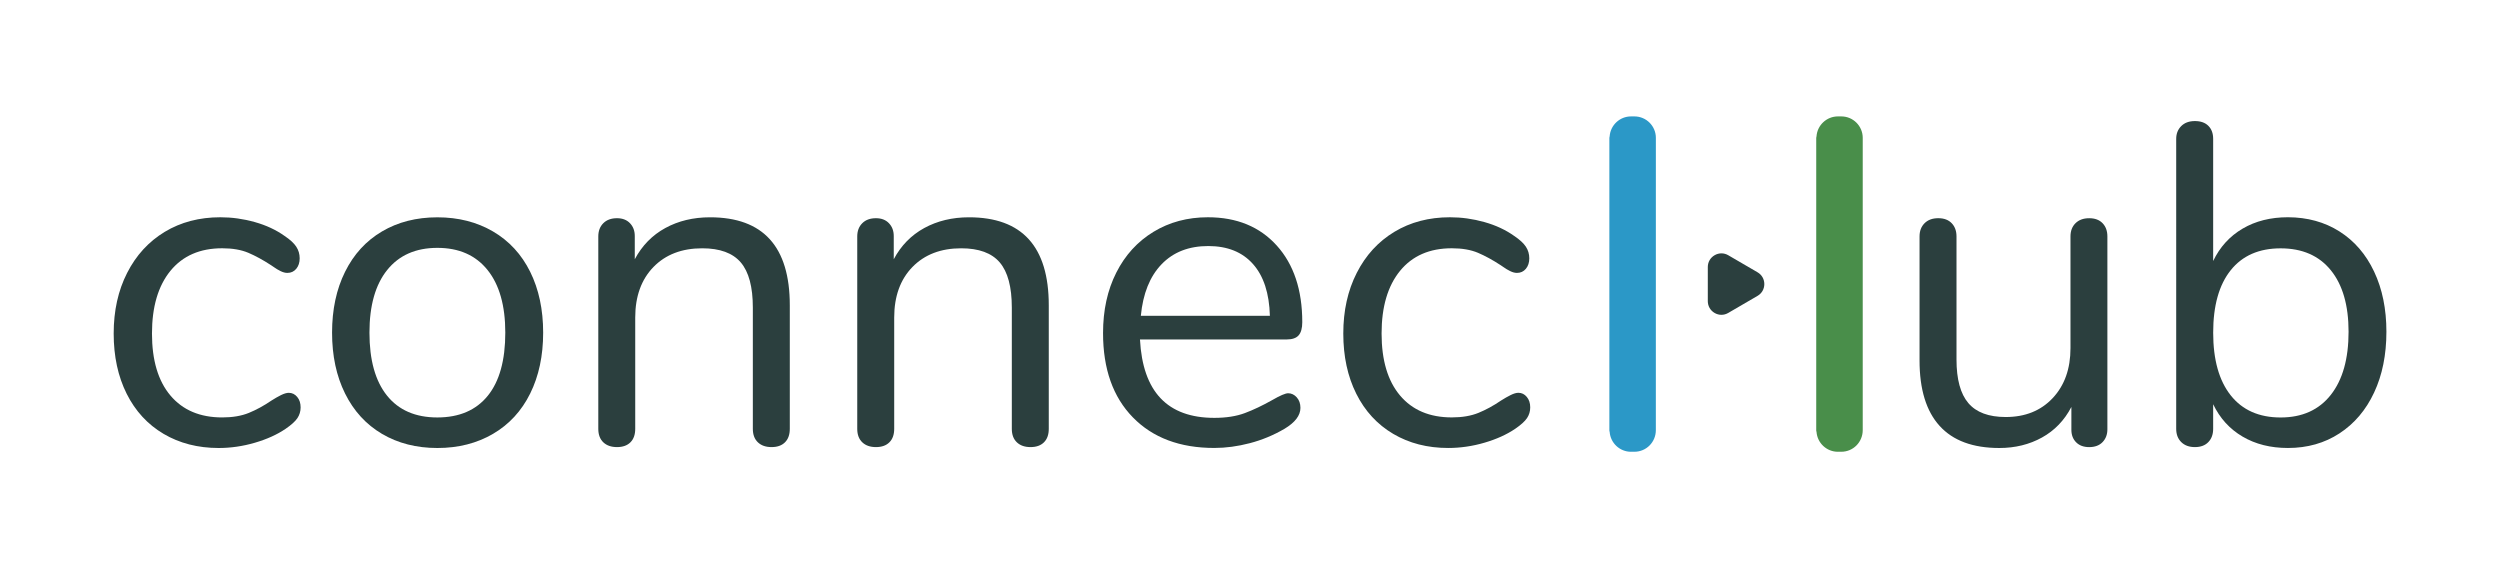 <?xml version="1.0" encoding="utf-8"?>
<!-- Generator: Adobe Illustrator 16.0.0, SVG Export Plug-In . SVG Version: 6.00 Build 0)  -->
<!DOCTYPE svg PUBLIC "-//W3C//DTD SVG 1.1//EN" "http://www.w3.org/Graphics/SVG/1.1/DTD/svg11.dtd">
<svg version="1.1" id="Layer_1" xmlns="http://www.w3.org/2000/svg" xmlns:xlink="http://www.w3.org/1999/xlink" x="0px" y="0px"
	 width="110px" height="25px" viewBox="0 0 110 25" enable-background="new 0 0 110 25" xml:space="preserve">
<g>
	<g>
		<path fill="#2B3F3E" d="M7.198,19.09c-0.702-0.415-1.243-1.003-1.625-1.766c-0.381-0.762-0.571-1.645-0.571-2.648
			s0.196-1.893,0.592-2.668c0.395-0.776,0.946-1.377,1.654-1.806c0.709-0.428,1.525-0.642,2.448-0.642
			c0.508,0,1.013,0.07,1.514,0.211c0.502,0.141,0.939,0.345,1.314,0.612c0.241,0.161,0.411,0.318,0.512,0.472
			c0.1,0.154,0.15,0.324,0.15,0.511c0,0.188-0.051,0.341-0.15,0.461c-0.101,0.12-0.23,0.181-0.392,0.181
			c-0.094,0-0.194-0.027-0.301-0.08c-0.107-0.054-0.197-0.107-0.271-0.161c-0.074-0.053-0.124-0.087-0.15-0.101
			c-0.349-0.227-0.679-0.408-0.993-0.542c-0.314-0.133-0.699-0.2-1.153-0.2c-0.977,0-1.735,0.331-2.277,0.993
			C6.958,12.58,6.687,13.5,6.687,14.676s0.271,2.086,0.813,2.728c0.542,0.642,1.301,0.963,2.277,0.963
			c0.454,0,0.846-0.066,1.174-0.2c0.327-0.134,0.658-0.314,0.992-0.542c0.147-0.094,0.287-0.174,0.421-0.241
			c0.135-0.066,0.248-0.1,0.342-0.1c0.146,0,0.271,0.06,0.371,0.181c0.101,0.12,0.15,0.274,0.15,0.461
			c0,0.174-0.048,0.331-0.141,0.472c-0.094,0.14-0.268,0.298-0.521,0.471c-0.374,0.254-0.825,0.458-1.354,0.612
			c-0.528,0.154-1.06,0.231-1.595,0.231C8.706,19.711,7.9,19.504,7.198,19.09z"/>
		<path fill="#2B3F3E" d="M16.807,19.09c-0.702-0.415-1.243-1.007-1.624-1.775c-0.382-0.769-0.572-1.662-0.572-2.678
			c0-1.016,0.19-1.909,0.572-2.678c0.381-0.769,0.922-1.361,1.624-1.775c0.703-0.415,1.515-0.622,2.438-0.622
			s1.738,0.208,2.447,0.622s1.255,1.007,1.636,1.775c0.381,0.769,0.571,1.662,0.571,2.678c0,1.017-0.19,1.909-0.571,2.678
			c-0.381,0.769-0.927,1.361-1.636,1.775s-1.524,0.622-2.447,0.622S17.51,19.504,16.807,19.09z M21.461,17.415
			c0.515-0.635,0.772-1.562,0.772-2.778c0-1.19-0.261-2.11-0.782-2.758c-0.521-0.649-1.257-0.973-2.207-0.973
			c-0.949,0-1.685,0.324-2.207,0.973c-0.521,0.648-0.781,1.568-0.781,2.758c0,1.204,0.257,2.126,0.771,2.768
			s1.255,0.963,2.217,0.963C20.207,18.367,20.946,18.05,21.461,17.415z"/>
		<path fill="#2B3F3E" d="M34.751,13.433v5.436c0,0.254-0.07,0.452-0.211,0.592c-0.14,0.141-0.338,0.211-0.591,0.211
			c-0.255,0-0.455-0.07-0.603-0.211c-0.147-0.14-0.221-0.337-0.221-0.592v-5.336c0-0.909-0.177-1.571-0.531-1.986
			c-0.354-0.415-0.92-0.622-1.695-0.622c-0.896,0-1.612,0.274-2.146,0.822c-0.534,0.549-0.803,1.292-0.803,2.227v4.895
			c0,0.254-0.07,0.452-0.21,0.592c-0.141,0.141-0.339,0.211-0.592,0.211c-0.254,0-0.455-0.07-0.603-0.211
			c-0.146-0.14-0.22-0.337-0.22-0.592v-8.465c0-0.241,0.073-0.435,0.22-0.582c0.147-0.147,0.349-0.221,0.603-0.221
			c0.24,0,0.432,0.074,0.572,0.221c0.14,0.147,0.21,0.334,0.21,0.562v1.023c0.321-0.602,0.769-1.06,1.344-1.374
			c0.575-0.314,1.23-0.472,1.967-0.472C33.581,9.561,34.751,10.852,34.751,13.433z"/>
		<path fill="#2B3F3E" d="M46.146,13.433v5.436c0,0.254-0.07,0.452-0.211,0.592c-0.141,0.141-0.338,0.211-0.592,0.211
			s-0.455-0.07-0.602-0.211c-0.147-0.14-0.221-0.337-0.221-0.592v-5.336c0-0.909-0.178-1.571-0.531-1.986
			c-0.354-0.415-0.92-0.622-1.695-0.622c-0.896,0-1.611,0.274-2.146,0.822c-0.535,0.549-0.803,1.292-0.803,2.227v4.895
			c0,0.254-0.07,0.452-0.211,0.592c-0.141,0.141-0.338,0.211-0.592,0.211s-0.455-0.07-0.602-0.211
			c-0.147-0.14-0.221-0.337-0.221-0.592v-8.465c0-0.241,0.073-0.435,0.221-0.582c0.146-0.147,0.348-0.221,0.602-0.221
			c0.241,0,0.432,0.074,0.572,0.221s0.211,0.334,0.211,0.562v1.023c0.32-0.602,0.769-1.06,1.343-1.374
			c0.576-0.314,1.23-0.472,1.967-0.472C44.975,9.561,46.146,10.852,46.146,13.433z"/>
		<path fill="#2B3F3E" d="M57.058,17.485c0.107,0.12,0.161,0.274,0.161,0.461c0,0.334-0.234,0.642-0.702,0.922
			c-0.481,0.281-0.99,0.492-1.525,0.632c-0.534,0.14-1.056,0.21-1.563,0.21c-1.512,0-2.706-0.448-3.581-1.344
			c-0.877-0.896-1.314-2.133-1.314-3.711c0-1.003,0.193-1.889,0.582-2.658c0.388-0.769,0.933-1.367,1.635-1.795
			c0.702-0.428,1.501-0.642,2.396-0.642c1.271,0,2.281,0.415,3.03,1.244c0.748,0.829,1.123,1.953,1.123,3.37
			c0,0.268-0.054,0.461-0.161,0.582c-0.106,0.12-0.28,0.18-0.521,0.18h-6.459c0.12,2.3,1.21,3.45,3.271,3.45
			c0.521,0,0.969-0.07,1.343-0.21c0.375-0.14,0.776-0.331,1.204-0.572c0.348-0.201,0.582-0.301,0.702-0.301
			C56.824,17.304,56.951,17.364,57.058,17.485z M51.11,11.627c-0.516,0.535-0.819,1.291-0.913,2.267h5.678
			c-0.027-0.989-0.274-1.748-0.743-2.276c-0.468-0.528-1.123-0.792-1.966-0.792C52.311,10.825,51.625,11.092,51.11,11.627z"/>
		<path fill="#2B3F3E" d="M61.301,19.09c-0.702-0.415-1.244-1.003-1.625-1.766c-0.381-0.762-0.571-1.645-0.571-2.648
			s0.196-1.893,0.592-2.668c0.394-0.776,0.945-1.377,1.654-1.806c0.709-0.428,1.524-0.642,2.447-0.642
			c0.509,0,1.013,0.07,1.515,0.211s0.939,0.345,1.314,0.612c0.24,0.161,0.41,0.318,0.512,0.472c0.1,0.154,0.15,0.324,0.15,0.511
			c0,0.188-0.051,0.341-0.15,0.461c-0.102,0.12-0.23,0.181-0.392,0.181c-0.094,0-0.194-0.027-0.301-0.08
			c-0.107-0.054-0.197-0.107-0.271-0.161c-0.073-0.053-0.123-0.087-0.15-0.101c-0.347-0.227-0.679-0.408-0.992-0.542
			c-0.314-0.133-0.699-0.2-1.154-0.2c-0.976,0-1.734,0.331-2.276,0.993c-0.541,0.662-0.813,1.582-0.813,2.758
			s0.271,2.086,0.813,2.728c0.542,0.642,1.301,0.963,2.276,0.963c0.455,0,0.846-0.066,1.174-0.2s0.659-0.314,0.993-0.542
			c0.147-0.094,0.288-0.174,0.422-0.241c0.133-0.066,0.247-0.1,0.341-0.1c0.146,0,0.271,0.06,0.37,0.181
			c0.101,0.12,0.151,0.274,0.151,0.461c0,0.174-0.047,0.331-0.141,0.472c-0.094,0.14-0.268,0.298-0.521,0.471
			c-0.375,0.254-0.827,0.458-1.355,0.612c-0.528,0.154-1.06,0.231-1.595,0.231C62.809,19.711,62.003,19.504,61.301,19.09z"/>
		<path fill="#2B3F3E" d="M92.514,9.822c0.141,0.147,0.211,0.341,0.211,0.582v8.486c0,0.227-0.07,0.415-0.211,0.562
			c-0.14,0.147-0.338,0.221-0.591,0.221c-0.24,0-0.432-0.07-0.572-0.211c-0.14-0.14-0.21-0.324-0.21-0.552v-1.003
			c-0.308,0.589-0.739,1.037-1.294,1.344c-0.556,0.308-1.181,0.461-1.876,0.461c-1.164,0-2.04-0.324-2.628-0.973
			c-0.589-0.648-0.883-1.608-0.883-2.878v-5.457c0-0.241,0.074-0.435,0.221-0.582c0.147-0.147,0.348-0.221,0.603-0.221
			c0.254,0,0.45,0.074,0.591,0.221s0.211,0.341,0.211,0.582v5.417c0,0.87,0.174,1.508,0.522,1.916
			c0.347,0.408,0.895,0.612,1.645,0.612c0.854,0,1.544-0.277,2.065-0.832c0.521-0.555,0.783-1.287,0.783-2.197v-4.915
			c0-0.241,0.072-0.435,0.22-0.582s0.348-0.221,0.603-0.221C92.176,9.601,92.374,9.675,92.514,9.822z"/>
		<path fill="#2B3F3E" d="M102.936,10.183c0.655,0.415,1.164,1.003,1.524,1.765c0.361,0.763,0.542,1.645,0.542,2.648
			c0,1.016-0.181,1.909-0.542,2.678c-0.36,0.77-0.869,1.368-1.524,1.795c-0.655,0.428-1.411,0.642-2.267,0.642
			c-0.763,0-1.428-0.167-1.996-0.501c-0.568-0.334-1-0.809-1.294-1.424v1.083c0,0.241-0.07,0.435-0.211,0.582
			c-0.14,0.147-0.338,0.221-0.591,0.221c-0.255,0-0.455-0.074-0.603-0.221s-0.221-0.341-0.221-0.582V6.11
			c0-0.227,0.073-0.414,0.221-0.562c0.147-0.147,0.348-0.221,0.603-0.221c0.253,0,0.451,0.07,0.591,0.21
			c0.141,0.141,0.211,0.331,0.211,0.572v5.376c0.294-0.615,0.726-1.089,1.294-1.424s1.233-0.502,1.996-0.502
			C101.524,9.561,102.28,9.768,102.936,10.183z M102.555,17.375c0.521-0.662,0.782-1.588,0.782-2.778
			c0-1.164-0.261-2.066-0.782-2.708s-1.258-0.962-2.207-0.962s-1.682,0.32-2.196,0.962s-0.772,1.558-0.772,2.749
			s0.258,2.11,0.772,2.758c0.515,0.649,1.247,0.973,2.196,0.973S102.033,18.037,102.555,17.375z"/>
	</g>
	<g>
		<g>
			<path fill="#2B3F3E" d="M77.332,11.981l-1.291-0.752c-0.186-0.108-0.409-0.109-0.597,0c-0.188,0.108-0.301,0.302-0.301,0.52
				v1.502c0,0.217,0.113,0.412,0.301,0.52c0.093,0.054,0.195,0.081,0.297,0.081c0.103,0,0.206-0.027,0.3-0.082l1.291-0.752
				c0.187-0.108,0.298-0.302,0.298-0.519S77.519,12.09,77.332,11.981z"/>
		</g>
		<g>
			<path fill="#498E4A" d="M80.868,19.878c-0.498,0-0.906-0.387-0.941-0.875c-0.008-0.021-0.013-0.044-0.013-0.068V6.066
				c0-0.024,0.005-0.049,0.013-0.071c0.036-0.487,0.445-0.873,0.941-0.873h0.15c0.521,0,0.942,0.424,0.942,0.943v12.86
				c0,0.529-0.422,0.952-0.942,0.952H80.868z"/>
		</g>
		<g>
			<path fill="#2B98C7" d="M71.765,19.878c-0.498,0-0.905-0.387-0.94-0.875c-0.009-0.021-0.013-0.044-0.013-0.068V6.066
				c0-0.024,0.005-0.049,0.013-0.071c0.036-0.487,0.444-0.873,0.94-0.873h0.15c0.521,0,0.943,0.424,0.943,0.943l-0.001,12.86
				c0.001,0.529-0.422,0.952-0.942,0.952H71.765z"/>
		</g>
	</g>
</g>
</svg>
